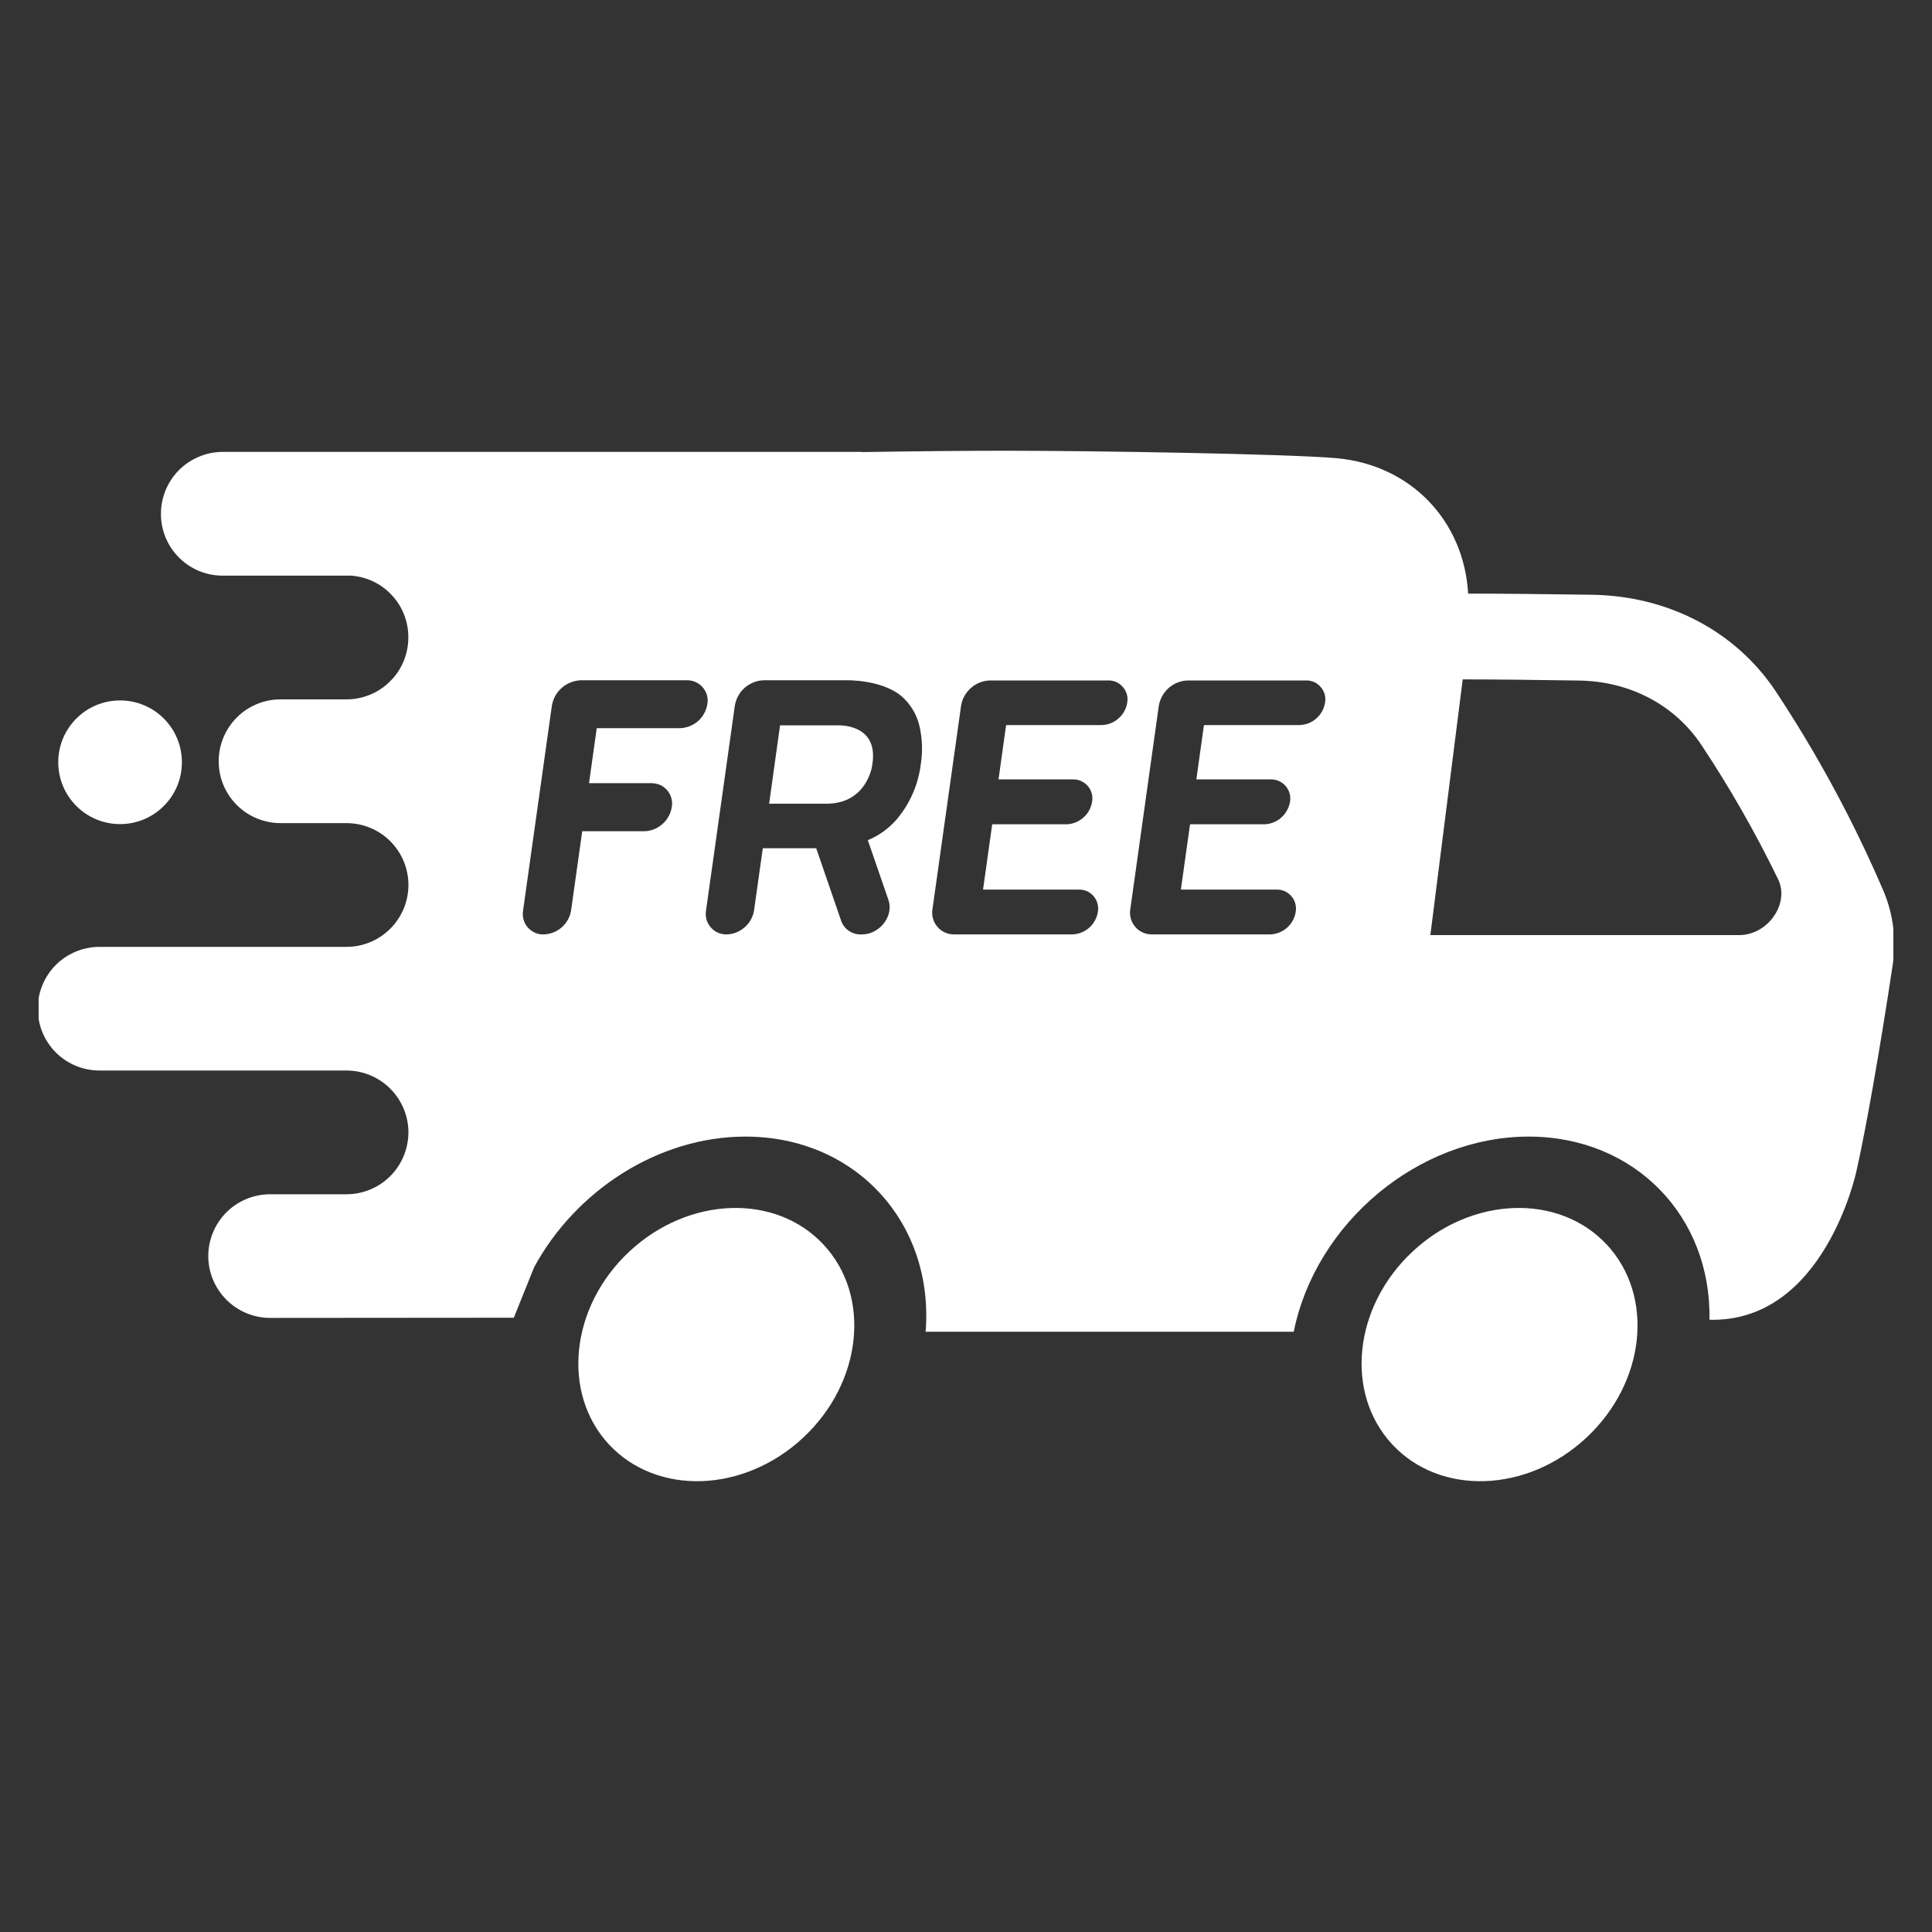 <svg xmlns="http://www.w3.org/2000/svg" width="20" height="20" viewBox="0 0 20 20" fill="none">
  <rect x="0" y="0" width="20" height="20" fill="#333333" stroke="none"/>
  <g clip-path="url(#clip0_17754_75574)">
    <path d="M8.314 14.883C8.927 14.312 9.022 13.417 8.525 12.884C8.029 12.352 7.129 12.383 6.516 12.955C5.903 13.526 5.809 14.421 6.305 14.954C6.802 15.486 7.701 15.455 8.314 14.883Z" fill="white"/>
    <path d="M16.422 14.883C17.035 14.312 17.13 13.417 16.633 12.884C16.137 12.352 15.237 12.383 14.624 12.955C14.011 13.526 13.917 14.421 14.414 14.954C14.91 15.486 15.809 15.455 16.422 14.883Z" fill="white"/>
    <path d="M1.883 7.891C1.883 7.537 1.597 7.251 1.243 7.251C0.889 7.251 0.603 7.537 0.603 7.891C0.603 8.244 0.889 8.531 1.243 8.531C1.597 8.531 1.883 8.244 1.883 7.891Z" fill="white"/>
    <path d="M13.393 13.785C13.62 12.66 14.683 11.766 15.825 11.766C16.925 11.766 17.718 12.595 17.696 13.662C18.886 13.693 19.217 12.126 19.217 12.126C19.317 11.688 19.466 10.834 19.592 9.996C19.633 9.738 19.601 9.472 19.501 9.231C19.19 8.505 18.814 7.808 18.378 7.15C17.965 6.535 17.273 6.17 16.484 6.157C16.013 6.15 15.55 6.145 15.201 6.145L15.198 6.142C15.153 5.389 14.604 4.812 13.834 4.743C13.332 4.699 11.346 4.666 10.393 4.666C10.014 4.666 9.471 4.671 8.921 4.68V4.678H8.917H2.307C2.223 4.678 2.139 4.694 2.062 4.727C1.984 4.759 1.913 4.806 1.854 4.865C1.794 4.925 1.747 4.996 1.715 5.073C1.683 5.151 1.666 5.234 1.666 5.319V5.322C1.666 5.491 1.734 5.653 1.853 5.772C1.973 5.892 2.135 5.959 2.304 5.959H3.636C3.797 5.971 3.947 6.043 4.056 6.161C4.166 6.279 4.227 6.433 4.227 6.594V6.598C4.227 6.682 4.211 6.765 4.179 6.843C4.147 6.921 4.1 6.992 4.04 7.051C3.981 7.111 3.91 7.159 3.832 7.191C3.755 7.223 3.671 7.24 3.587 7.24H2.904C2.734 7.24 2.571 7.307 2.451 7.428C2.331 7.548 2.264 7.71 2.264 7.88C2.264 7.964 2.28 8.048 2.312 8.125C2.345 8.203 2.392 8.274 2.451 8.333C2.511 8.393 2.581 8.44 2.659 8.472C2.737 8.504 2.82 8.521 2.904 8.521H3.587C3.757 8.521 3.92 8.588 4.04 8.708C4.16 8.828 4.228 8.991 4.228 9.161C4.228 9.331 4.16 9.494 4.04 9.614C3.92 9.734 3.757 9.802 3.587 9.802H1.031C0.861 9.802 0.698 9.869 0.578 9.989C0.458 10.109 0.391 10.272 0.391 10.442C0.391 10.612 0.458 10.775 0.578 10.895C0.698 11.015 0.861 11.082 1.031 11.082H3.587C3.757 11.082 3.92 11.15 4.04 11.27C4.16 11.39 4.228 11.553 4.228 11.723C4.227 11.893 4.16 12.055 4.04 12.175C3.92 12.295 3.757 12.363 3.587 12.363H2.797C2.627 12.363 2.464 12.43 2.344 12.55C2.224 12.67 2.156 12.833 2.156 13.003C2.156 13.172 2.224 13.335 2.344 13.455C2.464 13.575 2.627 13.643 2.797 13.643L5.319 13.641L5.529 13.119C5.958 12.327 6.812 11.766 7.717 11.766C8.859 11.766 9.671 12.661 9.582 13.786H13.392M7.04 7.538H6.18C6.179 7.538 6.179 7.539 6.178 7.539C6.177 7.54 6.177 7.54 6.177 7.541L6.098 8.104C6.098 8.104 6.098 8.105 6.098 8.105C6.098 8.105 6.098 8.106 6.098 8.106C6.099 8.107 6.099 8.107 6.099 8.107C6.1 8.107 6.1 8.107 6.101 8.107H6.74C6.772 8.107 6.803 8.113 6.832 8.125C6.861 8.138 6.886 8.157 6.907 8.181C6.927 8.205 6.942 8.233 6.95 8.263C6.958 8.293 6.96 8.325 6.954 8.356C6.943 8.424 6.909 8.486 6.857 8.531C6.805 8.577 6.74 8.603 6.671 8.605H6.03C6.029 8.605 6.029 8.605 6.028 8.605C6.027 8.606 6.027 8.607 6.027 8.607L5.912 9.424C5.901 9.492 5.867 9.554 5.815 9.6C5.763 9.645 5.697 9.671 5.629 9.673C5.597 9.674 5.566 9.668 5.537 9.655C5.509 9.642 5.483 9.623 5.463 9.6C5.442 9.576 5.427 9.548 5.419 9.517C5.411 9.487 5.41 9.455 5.415 9.424L5.713 7.305C5.725 7.233 5.761 7.168 5.816 7.12C5.871 7.072 5.94 7.045 6.013 7.042H7.109C7.141 7.041 7.172 7.048 7.2 7.06C7.229 7.073 7.255 7.092 7.275 7.116C7.296 7.14 7.31 7.168 7.319 7.198C7.327 7.228 7.328 7.26 7.322 7.291C7.311 7.359 7.277 7.42 7.226 7.465C7.174 7.51 7.108 7.536 7.04 7.538ZM9.337 7.211C9.426 7.29 9.489 7.395 9.517 7.511C9.548 7.643 9.553 7.779 9.532 7.912C9.506 8.12 9.421 8.316 9.287 8.477C9.205 8.573 9.102 8.649 8.985 8.697C8.984 8.697 8.984 8.698 8.984 8.699C8.984 8.7 8.984 8.7 8.985 8.701L9.197 9.316C9.255 9.481 9.107 9.673 8.924 9.673H8.912C8.868 9.674 8.824 9.661 8.787 9.636C8.751 9.611 8.723 9.575 8.708 9.533L8.45 8.783C8.45 8.782 8.45 8.782 8.449 8.781C8.448 8.781 8.448 8.781 8.447 8.781H7.9C7.899 8.781 7.898 8.781 7.898 8.782C7.897 8.782 7.896 8.783 7.896 8.784L7.806 9.424C7.795 9.492 7.761 9.554 7.709 9.599C7.657 9.645 7.592 9.671 7.523 9.673C7.491 9.674 7.46 9.667 7.431 9.655C7.403 9.642 7.377 9.623 7.357 9.599C7.336 9.575 7.321 9.547 7.313 9.517C7.305 9.487 7.304 9.455 7.309 9.424L7.607 7.305C7.619 7.233 7.655 7.167 7.71 7.119C7.765 7.072 7.834 7.044 7.907 7.042H8.755C8.755 7.042 9.127 7.03 9.337 7.211ZM11.669 7.273C11.659 7.337 11.627 7.395 11.579 7.437C11.531 7.48 11.469 7.504 11.405 7.506H10.419C10.418 7.506 10.417 7.506 10.417 7.506C10.416 7.507 10.416 7.507 10.415 7.508L10.337 8.065C10.337 8.065 10.337 8.066 10.337 8.066C10.337 8.066 10.337 8.067 10.338 8.067C10.338 8.068 10.338 8.068 10.339 8.068C10.339 8.068 10.34 8.068 10.34 8.068H11.106C11.135 8.068 11.164 8.073 11.191 8.085C11.218 8.097 11.242 8.115 11.261 8.137C11.28 8.159 11.294 8.185 11.302 8.214C11.309 8.242 11.311 8.272 11.305 8.301C11.295 8.364 11.263 8.422 11.215 8.464C11.166 8.507 11.105 8.531 11.041 8.533H10.274C10.274 8.533 10.273 8.533 10.272 8.533C10.272 8.534 10.271 8.535 10.271 8.535L10.177 9.205C10.177 9.206 10.177 9.207 10.178 9.208C10.179 9.208 10.179 9.209 10.18 9.209H11.165C11.195 9.208 11.224 9.214 11.251 9.225C11.278 9.237 11.302 9.255 11.321 9.277C11.34 9.299 11.354 9.326 11.361 9.354C11.369 9.382 11.37 9.412 11.365 9.441C11.355 9.504 11.323 9.562 11.274 9.605C11.226 9.647 11.165 9.671 11.1 9.673H9.878C9.845 9.673 9.812 9.667 9.782 9.653C9.752 9.64 9.725 9.62 9.704 9.594C9.682 9.569 9.667 9.54 9.658 9.508C9.649 9.476 9.647 9.443 9.653 9.411L9.949 7.306C9.96 7.234 9.997 7.169 10.052 7.121C10.106 7.073 10.176 7.046 10.249 7.044H11.471C11.5 7.043 11.529 7.049 11.555 7.06C11.582 7.072 11.605 7.09 11.624 7.112C11.643 7.134 11.657 7.159 11.665 7.187C11.673 7.215 11.674 7.245 11.669 7.273ZM13.717 7.273C13.707 7.337 13.675 7.395 13.627 7.437C13.579 7.48 13.517 7.504 13.453 7.506H12.467C12.466 7.506 12.465 7.506 12.465 7.506C12.464 7.507 12.464 7.507 12.463 7.508L12.385 8.065C12.385 8.065 12.385 8.066 12.385 8.066C12.385 8.066 12.386 8.067 12.386 8.067C12.386 8.068 12.387 8.068 12.387 8.068C12.387 8.068 12.388 8.068 12.388 8.068H13.154C13.183 8.068 13.213 8.073 13.239 8.085C13.266 8.097 13.29 8.115 13.309 8.137C13.328 8.159 13.342 8.185 13.35 8.214C13.358 8.242 13.359 8.272 13.354 8.301C13.343 8.364 13.311 8.422 13.263 8.464C13.215 8.507 13.153 8.531 13.089 8.533H12.322C12.322 8.533 12.321 8.533 12.32 8.533C12.32 8.534 12.319 8.535 12.319 8.535L12.225 9.205C12.225 9.206 12.225 9.207 12.226 9.208C12.226 9.208 12.227 9.209 12.228 9.209H13.213C13.243 9.208 13.272 9.214 13.299 9.225C13.325 9.237 13.349 9.255 13.368 9.277C13.388 9.299 13.402 9.326 13.409 9.354C13.417 9.382 13.418 9.412 13.413 9.441C13.403 9.504 13.371 9.562 13.322 9.605C13.274 9.647 13.212 9.671 13.148 9.673H11.926C11.893 9.673 11.86 9.667 11.83 9.653C11.8 9.64 11.773 9.62 11.752 9.594C11.73 9.569 11.714 9.54 11.706 9.508C11.697 9.476 11.695 9.443 11.701 9.411L11.996 7.306C12.008 7.234 12.045 7.169 12.099 7.121C12.154 7.073 12.224 7.046 12.296 7.044H13.519C13.548 7.043 13.576 7.049 13.603 7.06C13.63 7.072 13.653 7.09 13.672 7.112C13.691 7.134 13.705 7.159 13.713 7.187C13.721 7.215 13.722 7.245 13.717 7.273ZM15.142 7.033C15.477 7.033 15.911 7.038 16.346 7.045C16.873 7.053 17.334 7.296 17.611 7.709C17.907 8.154 18.172 8.619 18.406 9.1C18.53 9.352 18.302 9.68 18.004 9.68H14.807L15.142 7.033Z" fill="white"/>
    <path d="M8.555 8.32H7.962L8.075 7.509H8.667C8.667 7.509 9.101 7.481 9.03 7.915C9.032 7.915 8.982 8.32 8.555 8.32Z" fill="white"/>
  </g>
  <defs>
    <clipPath id="clip0_17754_75574">
      <rect width="19.2" height="19.2" fill="white" transform="translate(0.4 0.4)"/>
    </clipPath>
  </defs>
</svg>